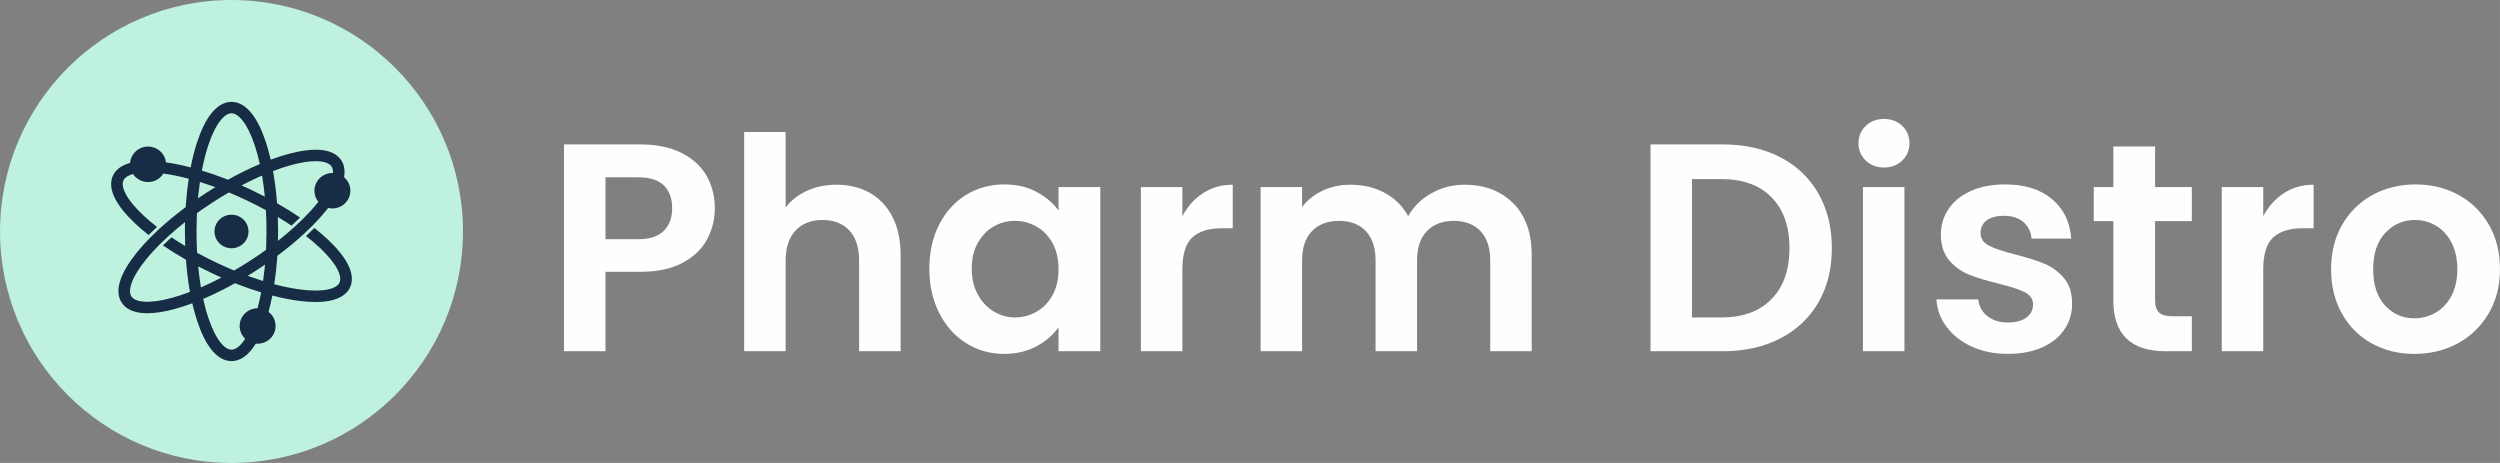 <?xml version="1.0" encoding="UTF-8"?>
<!DOCTYPE svg PUBLIC "-//W3C//DTD SVG 1.1//EN" "http://www.w3.org/Graphics/SVG/1.1/DTD/svg11.dtd">
<!-- Creator: CorelDRAW -->
<svg xmlns="http://www.w3.org/2000/svg" xml:space="preserve" width="71.438mm" height="13.229mm" version="1.1" style="shape-rendering:geometricPrecision; text-rendering:geometricPrecision; image-rendering:optimizeQuality; fill-rule:evenodd; clip-rule:evenodd"
viewBox="0 0 14837.16 2747.62"
 xmlns:xlink="http://www.w3.org/1999/xlink"
 xmlns:xodm="http://www.corel.com/coreldraw/odm/2003">
 <rect x="0" y="0" width="14837.16" height="2747.62" fill="#808080" stroke="none"/>
 <defs>
  <style type="text/css">
   <![CDATA[
    .fil2 {fill:#FEFEFE;fill-rule:nonzero}
    .fil1 {fill:#172C45;fill-rule:nonzero}
    .fil0 {fill:#BEF1DE;fill-rule:nonzero}
   ]]>
  </style>
 </defs>
 <g id="Layer_x0020_1">
  <g id="_1979315881760">
   <circle class="fil0" cx="1373.81" cy="1373.81" r="1373.81"/>
   <path class="fil1" d="M2087.19 1638.91c-2.55,-22.04 -10.26,-45.71 -22.91,-70.41 -23.1,-45.15 -62.64,-94.29 -117.55,-145.99 -24.57,-23.14 -51.72,-46.36 -81.1,-69.41 -15.83,15.89 -32.38,31.8 -49.66,47.71 30.36,23.53 58.24,47.21 83.26,70.78 48.52,45.71 84.37,89.81 103.66,127.5 11.71,22.85 23.24,55.08 11.61,78.82 -11.61,23.72 -44.28,34.95 -69.66,40.21 -41.89,8.64 -99.15,8.54 -165.68,-0.33 -47.33,-6.31 -98.18,-16.74 -151.47,-30.84 7.1,-46.59 12.57,-95.27 16.35,-145.47 0.58,-7.68 1.12,-15.43 1.62,-23.2 56.41,-41.95 108.83,-85.11 156,-128.4 17.34,-15.93 33.94,-31.84 49.83,-47.75 29.41,-29.33 57.28,-60.11 83.47,-92.24 4.28,-5.3 8.43,-10.53 12.44,-15.68 23.34,5.61 47.94,3.3 69.76,-6.58 21.85,-9.89 39.67,-26.73 50.61,-47.85 10.92,-21.1 14.31,-45.24 9.62,-68.48 -4.69,-23.26 -17.22,-44.26 -35.52,-59.63 2.14,-11.46 3.12,-23.1 2.95,-34.75 -0.52,-25.11 -7.21,-47.44 -19.86,-66.4 -12.67,-18.96 -30.84,-33.83 -54,-44.2 -20.44,-9.16 -45.01,-14.81 -73,-16.8 -51.13,-3.66 -114.15,4.57 -187.34,24.45 -33.42,9.06 -68.29,20.37 -104.22,33.75 -1.31,-5.82 -2.68,-11.57 -4.07,-17.3 -7.41,-30.59 -15.66,-59.71 -24.67,-87.13 -23.43,-71.2 -51.11,-127.65 -82.37,-167.77 -17.09,-21.95 -35.41,-39.07 -54.39,-50.88 -21.52,-13.38 -44.11,-20.17 -67.13,-20.17 -22.99,0 -45.59,6.79 -67.11,20.17 -18.98,11.82 -37.3,28.93 -54.39,50.88 -31.22,40.13 -58.94,96.58 -82.37,167.8 -15.04,45.69 -27.89,96.14 -38.4,150.22 -51.36,-13.42 -100.65,-23.51 -146.88,-29.97 -2.93,-26.09 -15.6,-50.14 -35.56,-67.48 -19.96,-17.34 -45.75,-26.71 -72.36,-26.27 -26.58,0.44 -52.05,10.65 -71.4,28.66 -19.36,17.99 -31.22,42.45 -33.23,68.62 -20.46,5.52 -38.42,13 -53.46,22.33 -21.56,13.33 -37.53,30.47 -47.52,50.93 -10.01,20.46 -13.58,43.49 -10.68,68.41 2.55,22.04 10.26,45.69 22.91,70.41 23.12,45.15 62.64,94.29 117.55,145.99 24.57,23.16 51.72,46.36 81.1,69.41 15.83,-15.89 32.38,-31.8 49.66,-47.73 -30.36,-23.51 -58.24,-47.19 -83.26,-70.76 -48.52,-45.71 -84.37,-89.81 -103.66,-127.48 -11.71,-22.87 -23.22,-55.1 -11.61,-78.82 9.6,-19.69 33.71,-30.76 56.14,-36.97 9.87,14.85 23.39,27 39.27,35.33 15.91,8.31 33.69,12.52 51.67,12.25 18.01,-0.27 35.64,-5.05 51.28,-13.83 15.64,-8.81 28.74,-21.37 38.15,-36.51 46.96,6.31 97.45,16.66 150.29,30.66 -7.08,46.59 -12.54,95.27 -16.32,145.47 -0.58,7.68 -1.12,15.43 -1.6,23.2 -56.43,41.95 -108.85,85.11 -156,128.42 -17.36,15.91 -33.96,31.82 -49.83,47.73 -29.43,29.33 -57.28,60.11 -83.51,92.24 -47.37,58.51 -79.92,112.38 -96.68,160.17 -9.2,26.17 -13.62,50.66 -13.17,72.8 0.52,25.11 7.21,47.44 19.86,66.4 12.67,18.96 30.84,33.83 54,44.2 20.44,9.16 45.01,14.81 73,16.8 7.87,0.6 16.01,0.89 24.45,0.89 46.32,0 100.94,-8.47 162.89,-25.3 33.42,-9.08 68.29,-20.4 104.2,-33.77 1.33,5.84 2.68,11.59 4.09,17.32 7.41,30.59 15.66,59.71 24.67,87.13 23.41,71.13 51.09,127.54 82.35,167.69 17.09,21.95 35.39,39.07 54.39,50.88 21.52,13.38 44.09,20.17 67.11,20.17 23.01,0 45.61,-6.79 67.13,-20.17 18.98,-11.82 37.3,-28.93 54.37,-50.88 8.08,-10.47 15.58,-21.35 22.43,-32.61 23.14,2.37 46.44,-2.76 66.34,-14.66 19.92,-11.88 35.33,-29.85 43.93,-51.18 8.6,-21.33 9.91,-44.84 3.7,-66.96 -6.19,-22.14 -19.56,-41.64 -38.03,-55.6 8.39,-30.72 15.89,-63.16 22.47,-96.99 53.98,14.1 105.63,24.51 153.88,30.95 36.99,4.94 71.18,7.39 102.31,7.39 32.17,0 61.14,-2.64 86.65,-7.91 27.48,-5.69 51.05,-14.54 70.05,-26.29 21.56,-13.33 37.53,-30.47 47.52,-50.93 10.01,-20.46 13.54,-43.47 10.63,-68.39zm-1068.5 129.29c-64.7,17.57 -121.44,25.23 -164.14,22.2 -25.9,-1.85 -59.84,-8.66 -74.5,-30.68 -14.66,-21.97 -7.66,-55.43 0.83,-79.63 14.02,-39.9 43.57,-88.31 85.45,-140.03 24.94,-30.8 53.67,-62.22 85.63,-93.86 16.08,-15.91 32.94,-31.84 50.61,-47.79 29.78,-26.9 61.71,-53.75 95.41,-80.29 -0.19,7.64 -0.33,15.29 -0.42,22.93 -0.17,10.86 -0.25,21.77 -0.25,32.71 0,29.01 0.54,57.74 1.62,86.19 -28.18,-16.82 -55.27,-33.94 -81.29,-51.34 -17.74,15.93 -34.71,31.88 -50.91,47.81 42.6,29.08 88.44,57.51 136.72,84.95 4.53,60.29 11.51,118.43 20.79,173.32 1,5.94 2.01,11.84 3.09,17.72 -37.57,14.37 -73.96,26.34 -108.67,35.79zm539.34 -708.42c5.48,34.46 10.05,70.24 13.62,107.05 -25.48,-13.27 -51.49,-26.19 -78.01,-38.78 -13.23,-6.27 -26.46,-12.4 -39.69,-18.4 -6.85,-3.09 -13.69,-6.15 -20.54,-9.18 41.23,-21.72 81.96,-41.35 121.69,-58.65 1,5.94 1.97,11.92 2.93,17.97zm-322.69 -195.48c20.73,-62.95 45.46,-113.94 71.51,-147.42 15.81,-20.31 40.27,-44.53 66.96,-44.53 26.69,0 51.13,24.22 66.94,44.53 26.07,33.48 50.8,84.47 71.51,147.42 9.45,28.66 17.99,59.34 25.59,91.76 1.35,5.75 2.68,11.59 3.97,17.47 -61.27,26.02 -124.82,57.39 -188.94,93.23 -7.1,-2.8 -14.19,-5.59 -21.27,-8.29 -45.34,-17.45 -90.14,-32.92 -133.78,-46.13 10.2,-53.52 22.76,-103.27 37.51,-148.04zm-58.13 290.02c2.62,-25.36 5.71,-50.18 9.28,-74.46 22.99,7.12 46.27,14.87 69.89,23.24 7.08,2.51 14.16,5.07 21.29,7.68 -18.67,11.4 -37.34,23.16 -55.97,35.25 -15.78,10.28 -31.38,20.67 -46.75,31.17 0.71,-7.68 1.45,-15.31 2.24,-22.89l0.02 0zm12.36 533.54c-5.48,-34.48 -10.05,-70.24 -13.62,-107.05 25.48,13.27 51.49,26.19 78.01,38.78 13.23,6.27 26.46,12.4 39.69,18.38 6.85,3.09 13.71,6.17 20.54,9.18 -41.21,21.72 -81.96,41.35 -121.69,58.65 -1,-5.94 -1.99,-11.92 -2.95,-17.97l0.02 0.02zm338.77 141.56c-21.27,0.08 -42.02,6.44 -59.59,18.21 -17.57,11.82 -31.17,28.52 -39.09,48 -7.89,19.46 -9.7,40.81 -5.21,61.33 4.49,20.5 15.08,39.21 30.43,53.73 -4.65,7.25 -9.35,13.92 -14.12,20.04 -15.81,20.27 -40.25,44.55 -66.94,44.55 -26.69,0 -51.15,-24.22 -66.96,-44.55 -26.04,-33.48 -50.78,-84.45 -71.51,-147.4 -9.43,-28.66 -17.97,-59.36 -25.57,-91.76 -1.37,-5.77 -2.7,-11.59 -3.99,-17.49 61.29,-26.02 124.84,-57.36 188.94,-93.23 7.1,2.82 14.21,5.59 21.27,8.31 45.38,17.43 90.14,32.86 133.78,46.13 -6.25,32.88 -13.4,64.34 -21.43,94.13zm42.08 -236.13c-2.64,25.36 -5.73,50.18 -9.28,74.48 -22.99,-7.14 -46.29,-14.89 -69.89,-23.26 -7.08,-2.49 -14.19,-5.07 -21.29,-7.66 18.67,-11.42 37.32,-23.16 55.95,-35.25 15.81,-10.28 31.38,-20.67 46.75,-31.2 -0.71,7.66 -1.45,15.31 -2.26,22.89l0.02 0zm9.41 -133.13c-0.29,7.56 -0.62,15.1 -1,22.6 -29.26,21.12 -59.52,41.83 -90.76,62.14 -32.77,21.29 -65.69,41.52 -98.49,60.54 -6.81,-2.82 -13.65,-5.69 -20.48,-8.6 -28.35,-12.07 -56.78,-24.88 -85.32,-38.4 -39.19,-18.59 -77.3,-38.01 -114.04,-58.07 -2.39,-41.35 -3.57,-83.66 -3.57,-126.57 0,-29.1 0.54,-57.88 1.66,-86.36 0.29,-7.56 0.62,-15.1 1,-22.6 29.26,-21.12 59.52,-41.83 90.76,-62.14 32.77,-21.29 65.69,-41.52 98.49,-60.54 6.79,2.82 13.62,5.69 20.48,8.6 28.33,12.07 56.78,24.88 85.32,38.4 39.19,18.59 77.3,38.01 114.04,58.07 2.39,41.35 3.57,83.66 3.57,126.57 0,29.1 -0.56,57.88 -1.68,86.36l0.02 0zm40.35 -445.02c37.63,-14.35 74.02,-26.36 108.73,-35.76 55.45,-15.06 105.07,-22.85 144.99,-22.85 6.65,0 13.04,0.23 19.15,0.66 25.9,1.83 59.84,8.66 74.5,30.66 7.31,10.92 9.24,24.67 8.29,38.78 -1.02,0 -2.06,0 -3.09,0 -20.1,-0.02 -39.79,5.59 -56.8,16.12 -17.01,10.55 -30.68,25.61 -39.4,43.49 -8.72,17.84 -12.15,37.78 -9.89,57.47 2.24,19.71 10.07,38.38 22.62,53.88 -2.62,3.32 -5.3,6.67 -8.04,10.03 -24.94,30.84 -53.67,62.22 -85.63,93.84 -16.08,15.91 -32.94,31.84 -50.61,47.81 -29.78,26.9 -61.71,53.75 -95.44,80.27 0.21,-7.62 0.35,-15.27 0.44,-22.91 0.17,-10.88 0.25,-21.79 0.25,-32.73 0,-28.99 -0.54,-57.72 -1.62,-86.17 28.18,16.82 55.27,33.94 81.29,51.34 17.74,-15.95 34.71,-31.9 50.91,-47.83 -42.6,-29.08 -88.44,-57.51 -136.72,-84.95 -4.53,-60.27 -11.51,-118.41 -20.79,-173.3 -1,-6 -2.04,-11.94 -3.12,-17.82l0 -0.02z"/>
   <path class="fil1" d="M1373.79 1473.4c55.77,0 100.94,-44.59 100.94,-99.57 0,-55 -45.17,-99.59 -100.94,-99.59 -55.74,0 -100.92,44.59 -100.92,99.59 0,54.98 45.17,99.57 100.92,99.57z"/>
   <path class="fil2" d="M4242.35 1236.92c0,65.63 -15.54,127.19 -46.61,184.64 -31.07,57.43 -79.71,103.74 -145.97,138.91 -66.23,35.18 -149.75,52.75 -250.58,52.75l-205.74 0 0 471.28 -246.18 0 0 -1227.43 451.92 0c94.96,0 175.85,16.43 242.67,49.24 66.84,32.84 116.95,77.97 150.37,135.4 33.4,57.45 50.12,122.52 50.12,195.21zm-453.71 182.87c66.84,0 116.95,-16.41 150.35,-49.24 33.42,-32.82 50.12,-77.37 50.12,-133.63 0,-58.63 -16.41,-104.05 -49.22,-136.29 -32.84,-32.23 -83.24,-48.37 -151.24,-48.37l-195.19 0 0 367.53 195.19 0z"/>
   <path id="_1" class="fil2" d="M4965.08 1096.23c73.86,0 139.51,16.12 196.96,48.35 57.45,32.25 102.29,79.73 134.52,142.46 32.23,62.7 48.35,138.03 48.35,225.95l0 571.51 -246.18 0 0 -538.09c0,-77.37 -19.36,-136.87 -58.03,-178.49 -38.69,-41.62 -91.45,-62.41 -158.26,-62.41 -68,0 -121.63,20.79 -160.9,62.41 -39.27,41.62 -58.92,101.13 -58.92,178.49l0 538.09 -246.18 0 0 -1301.28 246.18 0 0 448.43c31.65,-42.22 73.86,-75.33 126.61,-99.36 52.75,-24.03 111.39,-36.06 175.85,-36.06z"/>
   <path id="_2" class="fil2" d="M5515.48 1593.88c0,-98.47 19.63,-185.82 58.9,-262.01 39.27,-76.2 92.61,-134.83 160.03,-175.85 67.42,-41.04 142.73,-61.56 225.97,-61.56 72.67,0 136.27,14.66 190.79,43.97 54.52,29.31 98.18,66.23 131.01,110.78l0 -138.93 247.94 0 0 974.21 -247.94 0 0 -142.44c-31.65,45.71 -75.33,83.53 -131.01,113.42 -55.68,29.89 -119.86,44.84 -192.55,44.84 -82.06,0 -156.79,-21.1 -224.21,-63.3 -67.42,-42.2 -120.75,-101.71 -160.03,-178.49 -39.27,-76.78 -58.9,-164.99 -58.9,-264.64zm766.7 3.51c0,-59.77 -11.73,-111.07 -35.18,-153.86 -23.43,-42.78 -55.08,-75.62 -94.96,-98.47 -39.86,-22.87 -82.64,-34.29 -128.35,-34.29 -45.73,0 -87.94,11.13 -126.61,33.4 -38.69,22.29 -70.05,54.81 -94.09,97.6 -24.03,42.78 -36.06,93.5 -36.06,152.11 0,58.61 12.03,109.91 36.06,153.86 24.03,43.97 55.68,77.68 94.96,101.13 39.27,23.45 81.19,35.16 125.74,35.16 45.71,0 88.5,-11.42 128.35,-34.29 39.88,-22.87 71.53,-55.68 94.96,-98.47 23.45,-42.81 35.18,-94.09 35.18,-153.88z"/>
   <path id="_3" class="fil2" d="M7017.21 1282.63c31.65,-58.61 72.98,-104.35 123.97,-137.16 51.01,-32.84 109.33,-49.24 174.98,-49.24l0 258.5 -65.07 0c-77.37,0 -135.69,18.17 -174.96,54.52 -39.27,36.35 -58.92,99.65 -58.92,189.91l0 485.34 -246.18 0 0 -974.21 246.18 0 0 172.34z"/>
   <path id="_4" class="fil2" d="M8691.28 1096.23c119.57,0 216,36.64 289.28,109.91 73.25,73.27 109.89,175.54 109.89,306.85l0 571.51 -246.18 0 0 -538.09c0,-76.2 -19.34,-134.52 -58.03,-174.96 -38.69,-40.46 -91.45,-60.67 -158.26,-60.67 -66.81,0 -119.88,20.21 -159.13,60.67 -39.27,40.44 -58.92,98.76 -58.92,174.96l0 538.09 -246.18 0 0 -538.09c0,-76.2 -19.36,-134.52 -58.03,-174.96 -38.69,-40.46 -91.45,-60.67 -158.26,-60.67 -68,0 -121.63,20.21 -160.9,60.67 -39.27,40.44 -58.92,98.76 -58.92,174.96l0 538.09 -246.18 0 0 -974.21 246.18 0 0 117.82c31.65,-41.02 72.4,-73.27 122.23,-96.72 49.83,-23.43 104.62,-35.16 164.41,-35.16 76.2,0 144.2,16.12 203.98,48.35 59.79,32.25 106.11,78.26 138.93,138.05 31.65,-56.26 77.68,-101.42 138.05,-135.42 60.36,-33.98 125.72,-50.99 196.06,-50.99z"/>
   <path id="_5" class="fil2" d="M10224.68 857.07c128.96,0 242.38,25.21 340.26,75.62 97.89,50.41 173.51,122.21 226.84,215.42 53.34,93.19 80,201.34 80,324.44 0,123.1 -26.67,230.64 -80,322.67 -53.34,92.03 -128.96,163.25 -226.84,213.65 -97.89,50.41 -211.31,75.62 -340.26,75.62l-429.07 0 0 -1227.43 429.07 0zm-8.81 1026.96c127.79,0 227.15,-36.35 298.06,-109.02 70.93,-72.69 106.4,-173.51 106.4,-302.46 0,-127.79 -35.16,-228.03 -105.51,-300.7 -70.35,-72.69 -170,-109.04 -298.95,-109.04l-174.09 0 0 821.22 174.09 0z"/>
   <path id="_6" class="fil2" d="M11181.28 994.23c-43.37,0 -79.42,-13.77 -108.15,-41.31 -28.72,-27.56 -43.08,-61.85 -43.08,-102.87 0,-41.04 14.35,-75.33 43.08,-102.87 28.72,-27.56 64.78,-41.33 108.15,-41.33 43.39,0 79.44,13.77 108.15,41.33 28.72,27.54 43.1,61.83 43.1,102.87 0,41.02 -14.37,75.31 -43.1,102.87 -28.7,27.54 -64.76,41.31 -108.15,41.31zm121.33 116.06l0 974.21 -246.18 0 0 -974.21 246.18 0z"/>
   <path id="_7" class="fil2" d="M11916.32 2100.32c-79.71,0 -150.93,-14.35 -213.65,-43.08 -62.72,-28.72 -112.55,-67.71 -149.48,-116.95 -36.93,-49.22 -57.16,-103.74 -60.67,-163.54l247.94 0c4.69,41.04 22.87,74.15 54.52,99.36 31.65,25.21 72.09,37.8 121.33,37.8 46.9,0 83.51,-9.66 109.89,-29.01 26.38,-19.34 39.57,-45.42 39.57,-78.24 0,-31.65 -16.12,-55.7 -48.35,-72.11 -32.23,-16.41 -84.12,-33.4 -155.62,-50.99 -71.51,-17.59 -130.12,-35.47 -175.85,-53.63 -45.71,-18.17 -84.99,-46.61 -117.8,-85.3 -32.84,-38.67 -49.24,-89.68 -49.24,-152.99 0,-55.1 14.95,-105.22 44.84,-150.35 29.89,-45.13 73.86,-80.9 131.89,-107.27 58.03,-26.38 126.32,-39.57 204.87,-39.57 116.06,0 208.67,29.01 277.83,87.04 69.16,58.05 107.27,136.29 114.29,234.78l-235.63 0c-3.51,-41.04 -19.63,-73.86 -48.35,-98.49 -28.72,-24.61 -67.13,-36.93 -115.19,-36.93 -44.55,0 -78.84,9.1 -102.87,27.27 -24.03,18.15 -36.06,43.08 -36.06,74.73 0,32.82 16.43,57.74 49.24,74.73 32.84,17.01 83.83,34.29 152.99,51.88 70.35,17.59 128.38,35.74 174.09,54.52 45.71,18.75 84.99,47.17 117.82,85.28 32.82,38.09 49.22,89.39 49.22,153.86 0,56.28 -15.22,106.98 -45.71,152.11 -30.47,45.13 -74.44,80.61 -131.89,106.38 -57.45,25.8 -125.43,38.69 -203.98,38.69z"/>
   <path id="_8" class="fil2" d="M12790.3 1312.52l0 471.28c0,32.82 7.91,56.55 23.74,71.22 15.83,14.66 42.49,21.97 80,21.97l114.29 0 0 207.51 -154.73 0c-207.51,0 -311.25,-100.81 -311.25,-302.46l0 -469.51 -116.06 0 0 -202.23 116.06 0 0 -240.9 247.94 0 0 240.9 218.04 0 0 202.23 -218.04 0z"/>
   <path id="_9" class="fil2" d="M13432.13 1282.63c31.65,-58.61 72.98,-104.35 123.97,-137.16 51.01,-32.84 109.33,-49.24 174.98,-49.24l0 258.5 -65.07 0c-77.37,0 -135.69,18.17 -174.96,54.52 -39.27,36.35 -58.92,99.65 -58.92,189.91l0 485.34 -246.18 0 0 -974.21 246.18 0 0 172.34z"/>
   <path id="_10" class="fil2" d="M14328.95 2100.32c-93.77,0 -178.18,-20.81 -253.22,-62.43 -75.02,-41.6 -133.94,-100.52 -176.73,-176.73 -42.78,-76.2 -64.18,-164.12 -64.18,-263.77 0,-99.65 21.97,-187.57 65.94,-263.77 43.95,-76.2 104.03,-135.1 180.24,-176.73 76.2,-41.62 161.19,-62.43 254.99,-62.43 93.77,0 178.78,20.81 254.96,62.43 76.2,41.62 136.29,100.52 180.26,176.73 43.97,76.2 65.94,164.12 65.94,263.77 0,99.65 -22.58,187.57 -67.71,263.77 -45.13,76.2 -106.09,135.13 -182.87,176.73 -76.78,41.62 -162.67,62.43 -257.62,62.43zm0 -211.02c44.55,0 86.46,-11.13 125.74,-33.42 39.27,-22.26 70.64,-55.39 94.06,-99.34 23.45,-43.97 35.18,-97.01 35.18,-159.16 0,-62.12 -11.73,-115.17 -35.18,-159.13 -23.43,-43.97 -54.21,-77.08 -92.32,-99.36 -38.09,-22.26 -79.42,-33.4 -123.97,-33.4 -69.16,0 -127.77,25.48 -175.83,76.49 -48.06,50.99 -72.11,122.79 -72.11,215.4 0,92.61 23.45,164.43 70.35,215.42 46.9,50.99 104.93,76.49 174.09,76.49z"/>
  </g>
 </g>
</svg>
